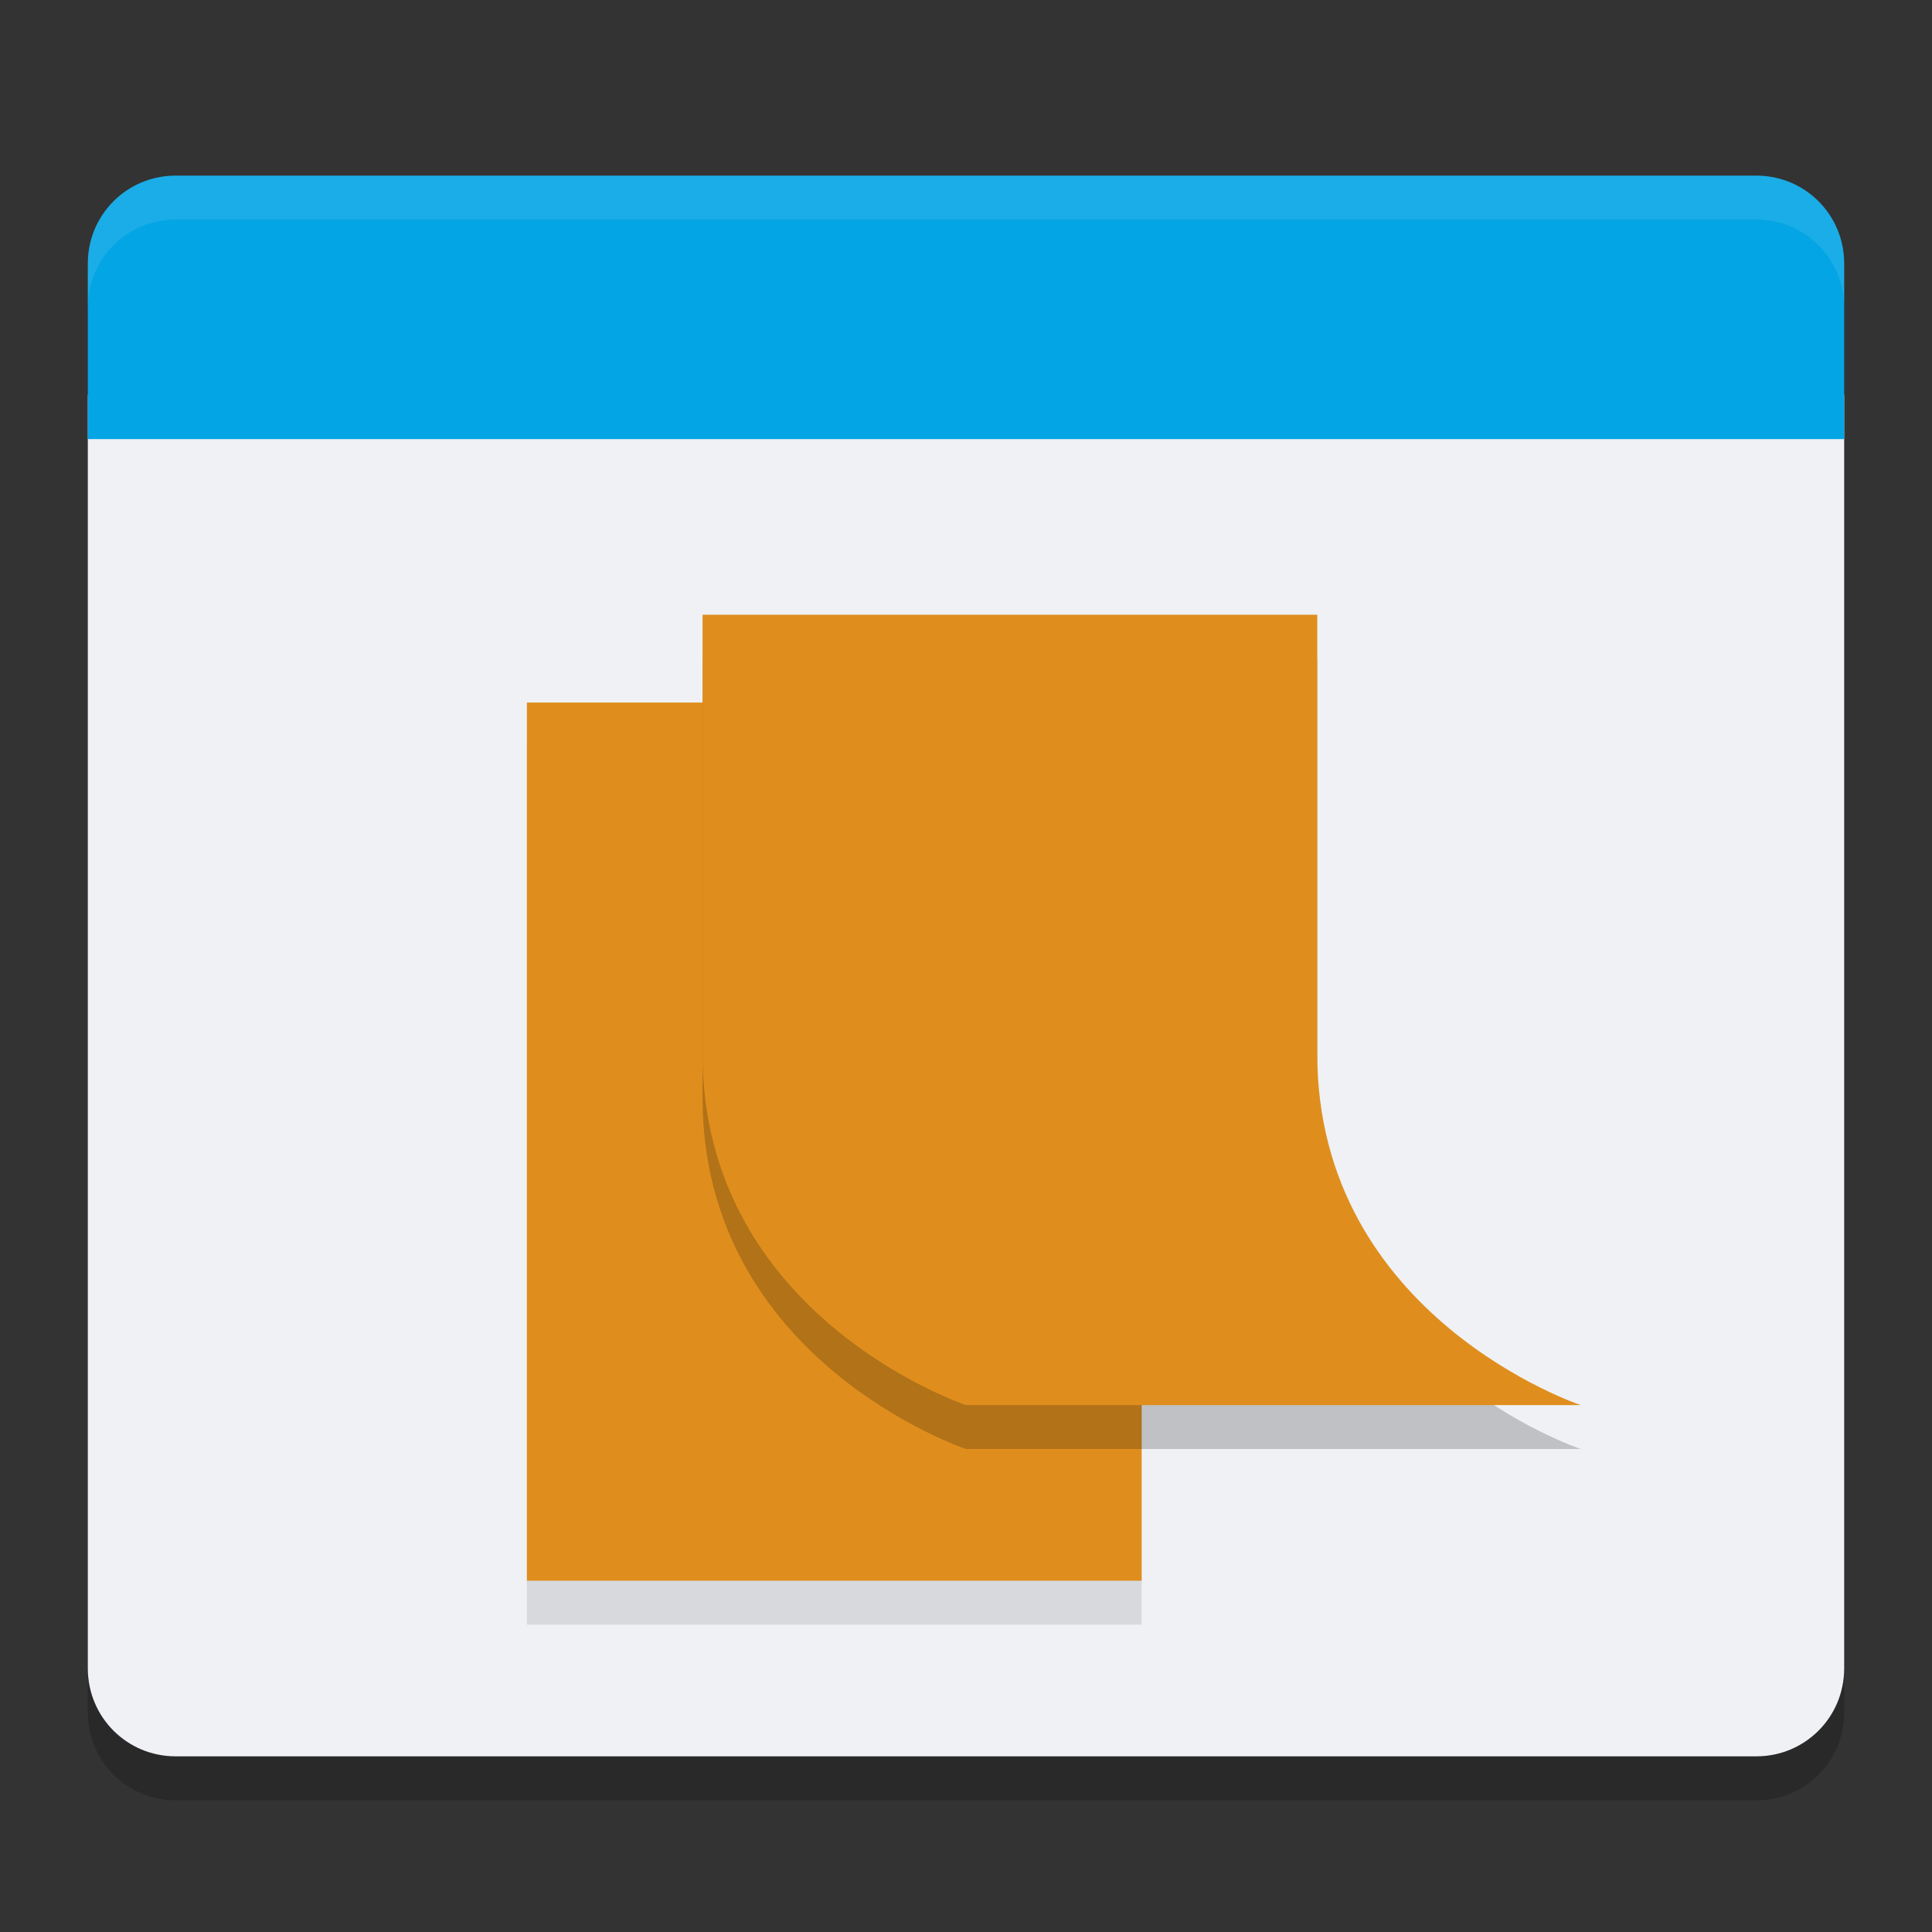 <svg width="22" height="22" version="1.1" xmlns="http://www.w3.org/2000/svg">
 <rect width="100%" height="100%" fill="#333333" stroke="none"/>
 <path d="m1 4.5v14.5c0 0.554 0.446 1 1 1h18c0.554 0 1-0.446 1-1v-14.5z" style="fill:#eff1f5"/>
 <path d="M 2,2 C 1.446,2 1,2.446 1,3 V 5 H 21 V 3 C 21,2.446 20.555,2 20,2 Z" style="fill:#04a5e5"/>
 <path d="m2 2c-0.554 0-1 0.446-1 1v0.5c0-0.554 0.446-1 1-1h18c0.554 0 1 0.446 1 1v-0.5c0-0.554-0.446-1-1-1z" style="fill:#eff1f5;opacity:.1"/>
 <path d="m1 19v0.5c0 0.554 0.446 1 1 1h18.001c0.553 0 0.999-0.446 0.999-1v-0.5c0 0.554-0.445 1-0.999 1h-18.001c-0.554 0-1-0.446-1-1z" style="opacity:.2"/>
 <rect x="6" y="8.5" width="7" height="10" style="opacity:.1"/>
 <rect x="6" y="8" width="7" height="10" style="fill:#df8e1d"/>
 <path d="m8 7.5v5c0 3 3 4 3 4h7s-3-1-3-4v-5z" style="opacity:.2"/>
 <path d="m8 7v5c0 3 3 4 3 4h7s-3-1-3-4v-5z" style="fill:#df8e1d"/>
</svg>
